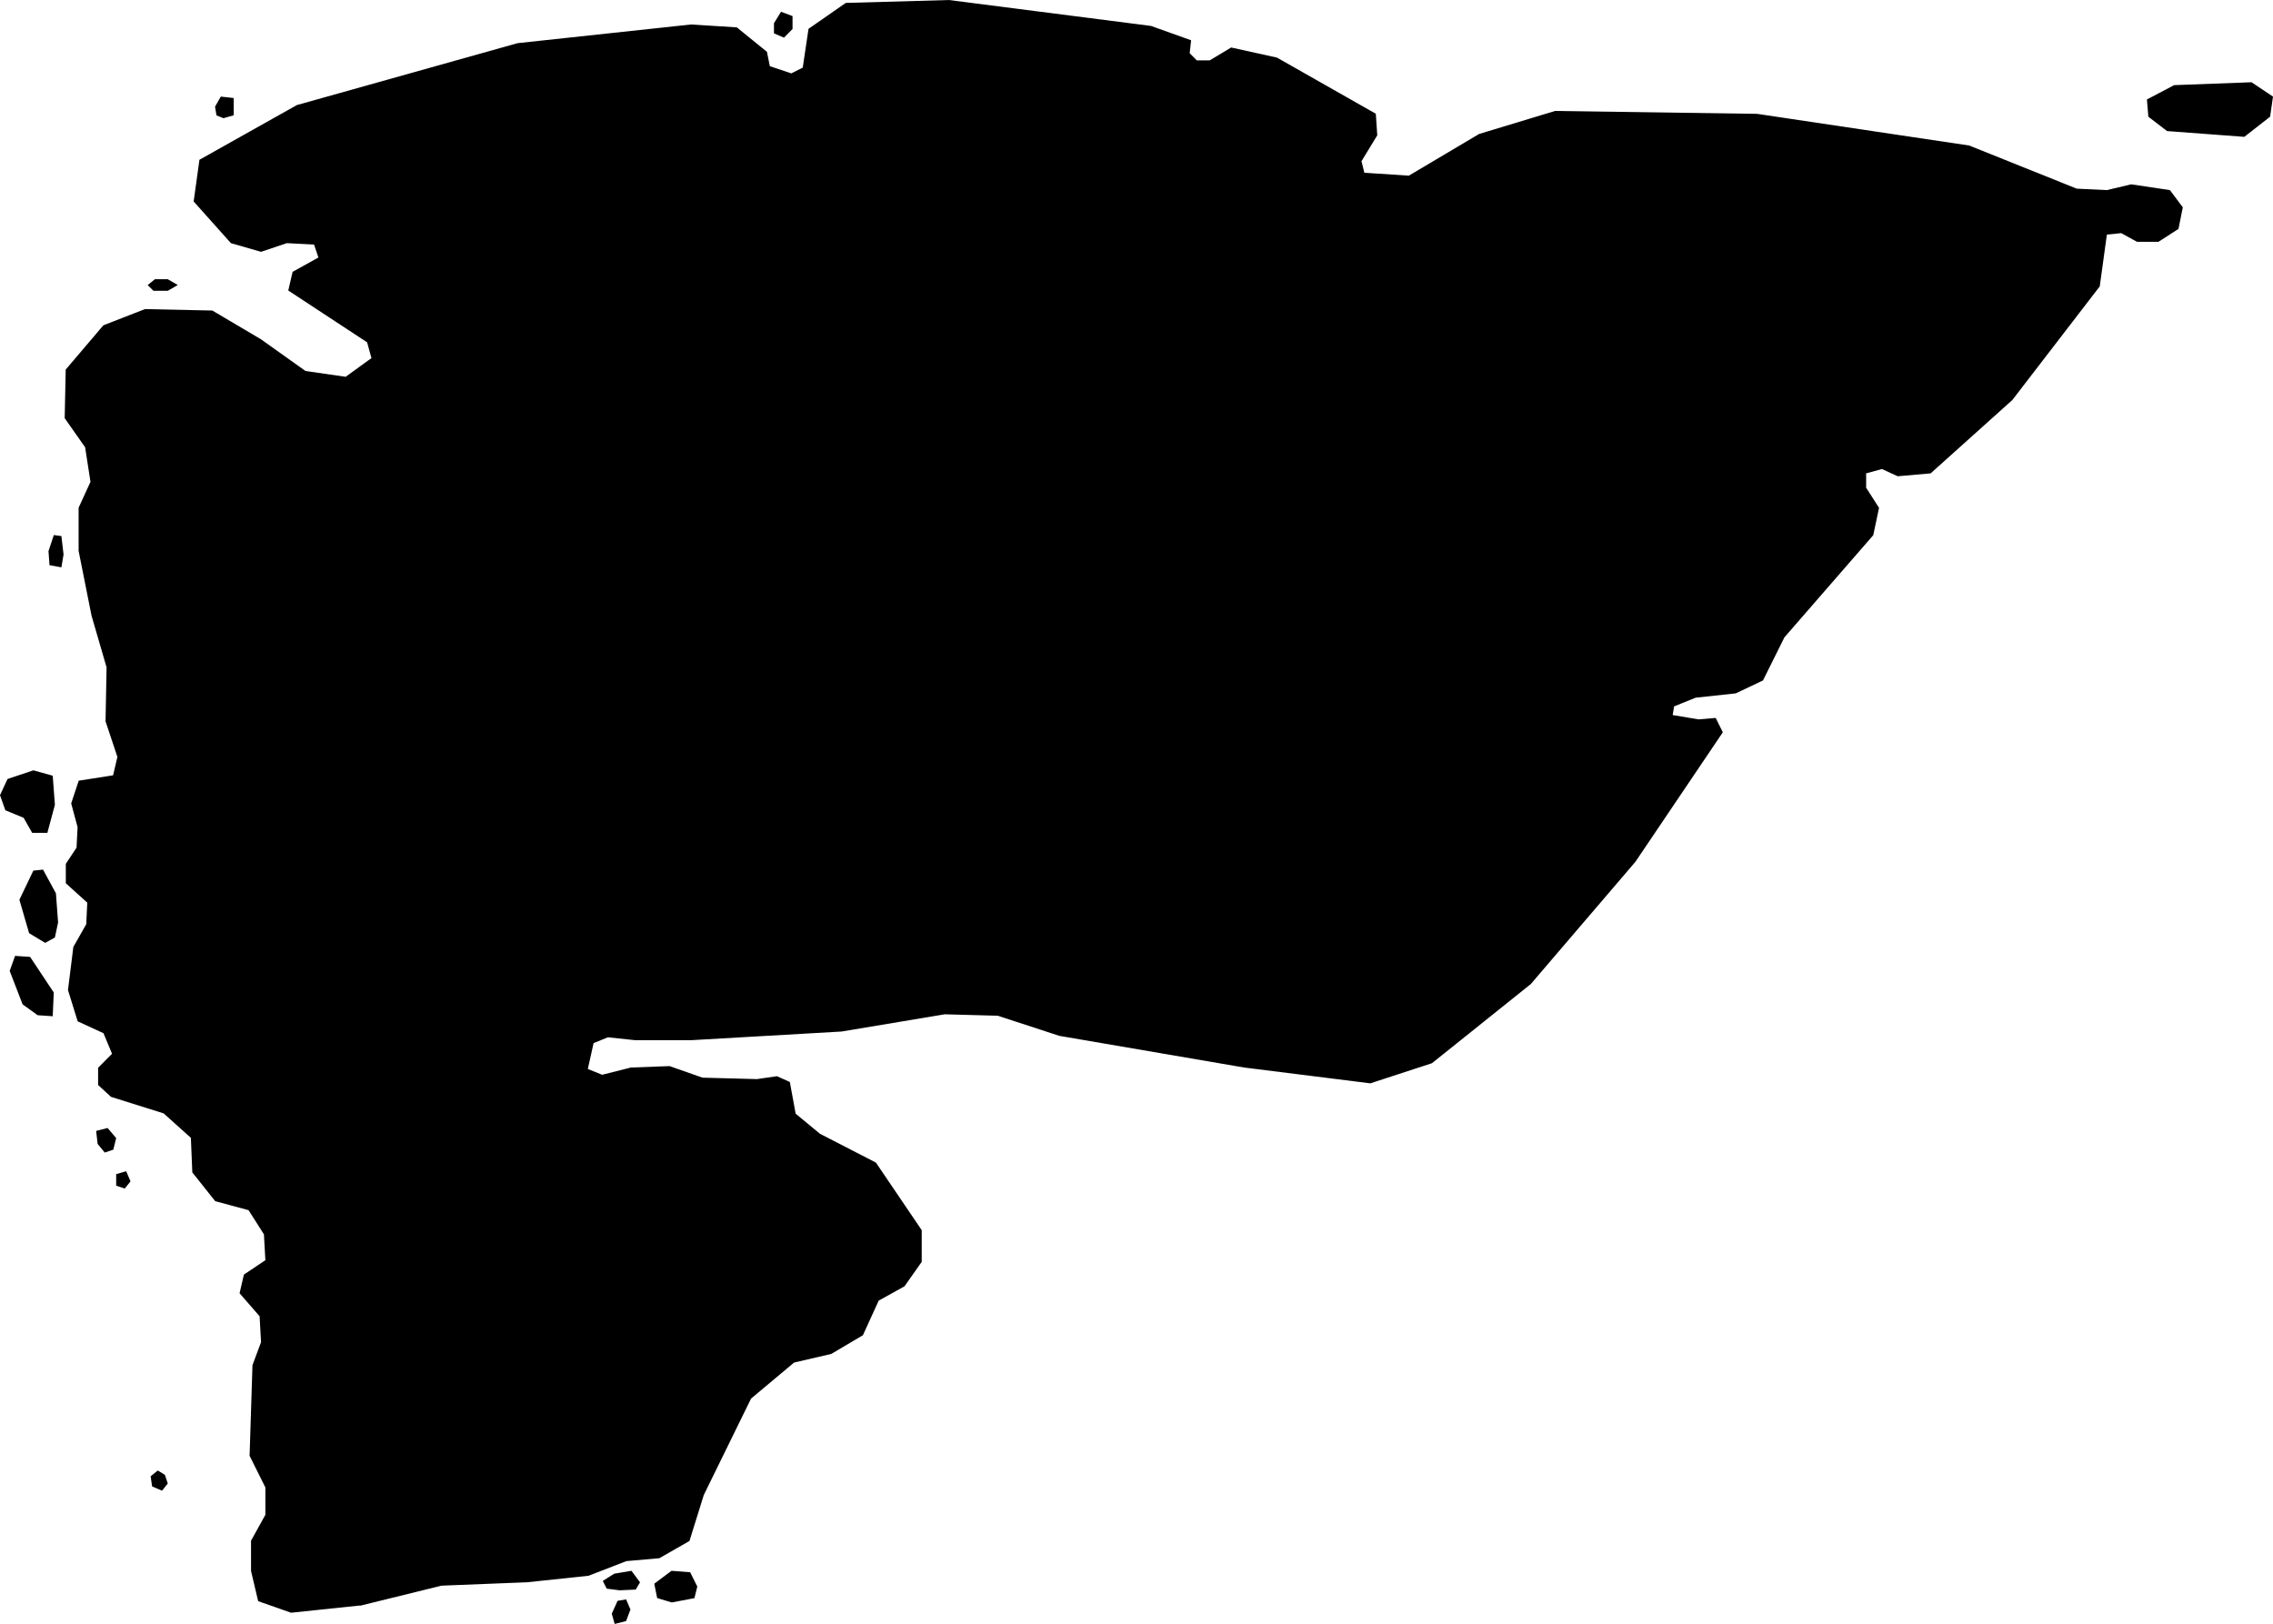 <svg xmlns="http://www.w3.org/2000/svg" viewBox="285.918 106.921 22.029 15.737">
  <path d="M287.35,109.683l0.069,-0.056h0.125l0.097,0.056l-0.097,0.056h-0.139l-0.056,-0.056Z M289.405,122.482l0.792,-0.195l0.831,-0.033l0.594,-0.063l0.367,-0.142l0.319,-0.028l0.292,-0.167l0.139,-0.446l0.458,-0.934l0.417,-0.349l0.361,-0.084l0.306,-0.181l0.153,-0.335l0.25,-0.139l0.167,-0.237v-0.307l-0.444,-0.655l-0.542,-0.279l-0.236,-0.195l-0.056,-0.307l-0.125,-0.056l-0.194,0.028l-0.528,-0.014l-0.319,-0.112l-0.375,0.014l-0.278,0.07l-0.139,-0.056l0.056,-0.251l0.139,-0.056l0.264,0.028h0.542l1.458,-0.084l1,-0.167l0.514,0.014l0.597,0.195l1.792,0.307l1.222,0.153l0.597,-0.195l0.958,-0.767l1.014,-1.185l0.847,-1.255l-0.069,-0.139l-0.167,0.014l-0.25,-0.042l0.014,-0.084l0.208,-0.084l0.389,-0.042l0.264,-0.125l0.208,-0.418l0.861,-0.99l0.056,-0.265l-0.125,-0.195v-0.139l0.153,-0.042l0.153,0.07l0.319,-0.028l0.792,-0.711l0.847,-1.101l0.069,-0.502l0.139,-0.014l0.153,0.084h0.208l0.194,-0.125l0.042,-0.209l-0.125,-0.167l-0.375,-0.056l-0.236,0.056l-0.292,-0.014l-1.042,-0.418l-2.056,-0.307l-1.958,-0.028l-0.736,0.223l-0.681,0.404l-0.431,-0.028l-0.028,-0.112l0.153,-0.251l-0.014,-0.209l-0.958,-0.544l-0.444,-0.098l-0.208,0.125h-0.125l-0.069,-0.07l0.014,-0.125l-0.389,-0.139l-1.958,-0.251l-1,0.028l-0.361,0.251l-0.056,0.376l-0.111,0.056l-0.208,-0.07l-0.028,-0.139l-0.292,-0.237l-0.444,-0.028l-1.681,0.181l-2.139,0.6l-0.944,0.53l-0.056,0.404l0.361,0.404l0.292,0.084l0.25,-0.084l0.264,0.014l0.042,0.125l-0.25,0.139l-0.042,0.181l0.764,0.502l0.042,0.153l-0.25,0.181l-0.389,-0.056l-0.431,-0.307l-0.472,-0.279l-0.653,-0.014l-0.403,0.157l-0.365,0.429l-0.01,0.471l0.198,0.282l0.052,0.335l-0.115,0.251v0.418l0.125,0.627l0.146,0.502l-0.01,0.523l0.115,0.345l-0.042,0.178l-0.333,0.052l-0.073,0.22l0.062,0.23l-0.01,0.199l-0.104,0.157v0.188l0.208,0.188l-0.01,0.209l-0.125,0.22l-0.052,0.418l0.094,0.303l0.25,0.115l0.083,0.199l-0.135,0.136v0.167l0.125,0.115l0.51,0.16l0.264,0.237l0.014,0.335l0.222,0.279l0.323,0.087l0.149,0.234l0.014,0.251l-0.208,0.139l-0.042,0.181l0.194,0.223l0.014,0.251l-0.083,0.223l-0.028,0.878l0.153,0.307v0.265l-0.139,0.251v0.293l0.069,0.293l0.319,0.112l0.667,-0.07Z M286.429,116.769l0.01,-0.23l-0.229,-0.345l-0.146,-0.01l-0.052,0.146l0.125,0.324l0.146,0.105l0.146,0.01Z M286.45,116.006l0.031,-0.146l-0.021,-0.282l-0.125,-0.23l-0.094,0.01l-0.135,0.282l0.094,0.324l0.156,0.094l0.094,-0.052Z M286.231,114.992h0.146l0.073,-0.272l-0.021,-0.282l-0.188,-0.052l-0.25,0.084l-0.073,0.157l0.052,0.146l0.177,0.073l0.083,0.146Z M286.44,112.105l-0.052,0.157l0.01,0.136l0.115,0.021l0.021,-0.125l-0.021,-0.178l-0.073,-0.01Z M293.488,107.034l-0.069,0.112v0.098l0.097,0.042l0.083,-0.084v-0.125l-0.111,-0.042Z M288.086,108.066l0.097,-0.028v-0.167l-0.125,-0.014l-0.056,0.098l0.014,0.084l0.069,0.028Z M306.919,108.191l0.75,0.056l0.25,-0.195l0.028,-0.195l-0.208,-0.139l-0.75,0.028l-0.264,0.139l0.014,0.167l0.181,0.139Z M286.85,117.881l0.014,0.125l0.069,0.084l0.083,-0.028l0.028,-0.112l-0.083,-0.098l-0.111,0.028Z M287.044,118.299v0.112l0.083,0.028l0.056,-0.07l-0.042,-0.098l-0.097,0.028Z M287.488,121.367l0.056,-0.07l-0.028,-0.084l-0.069,-0.042l-0.069,0.056l0.014,0.098l0.097,0.042Z M291.922,122.332l0.157,-0.007l0.042,-0.07l-0.083,-0.112l-0.167,0.028l-0.111,0.07l0.038,0.075l0.125,0.016Z M292.426,122.45l0.222,-0.042l0.028,-0.112l-0.069,-0.139l-0.181,-0.014l-0.167,0.125l0.028,0.139l0.139,0.042Z M291.875,122.658l0.111,-0.028l0.042,-0.112l-0.042,-0.098l-0.083,0.014l-0.056,0.125l0.028,0.098Z "/>
</svg>
